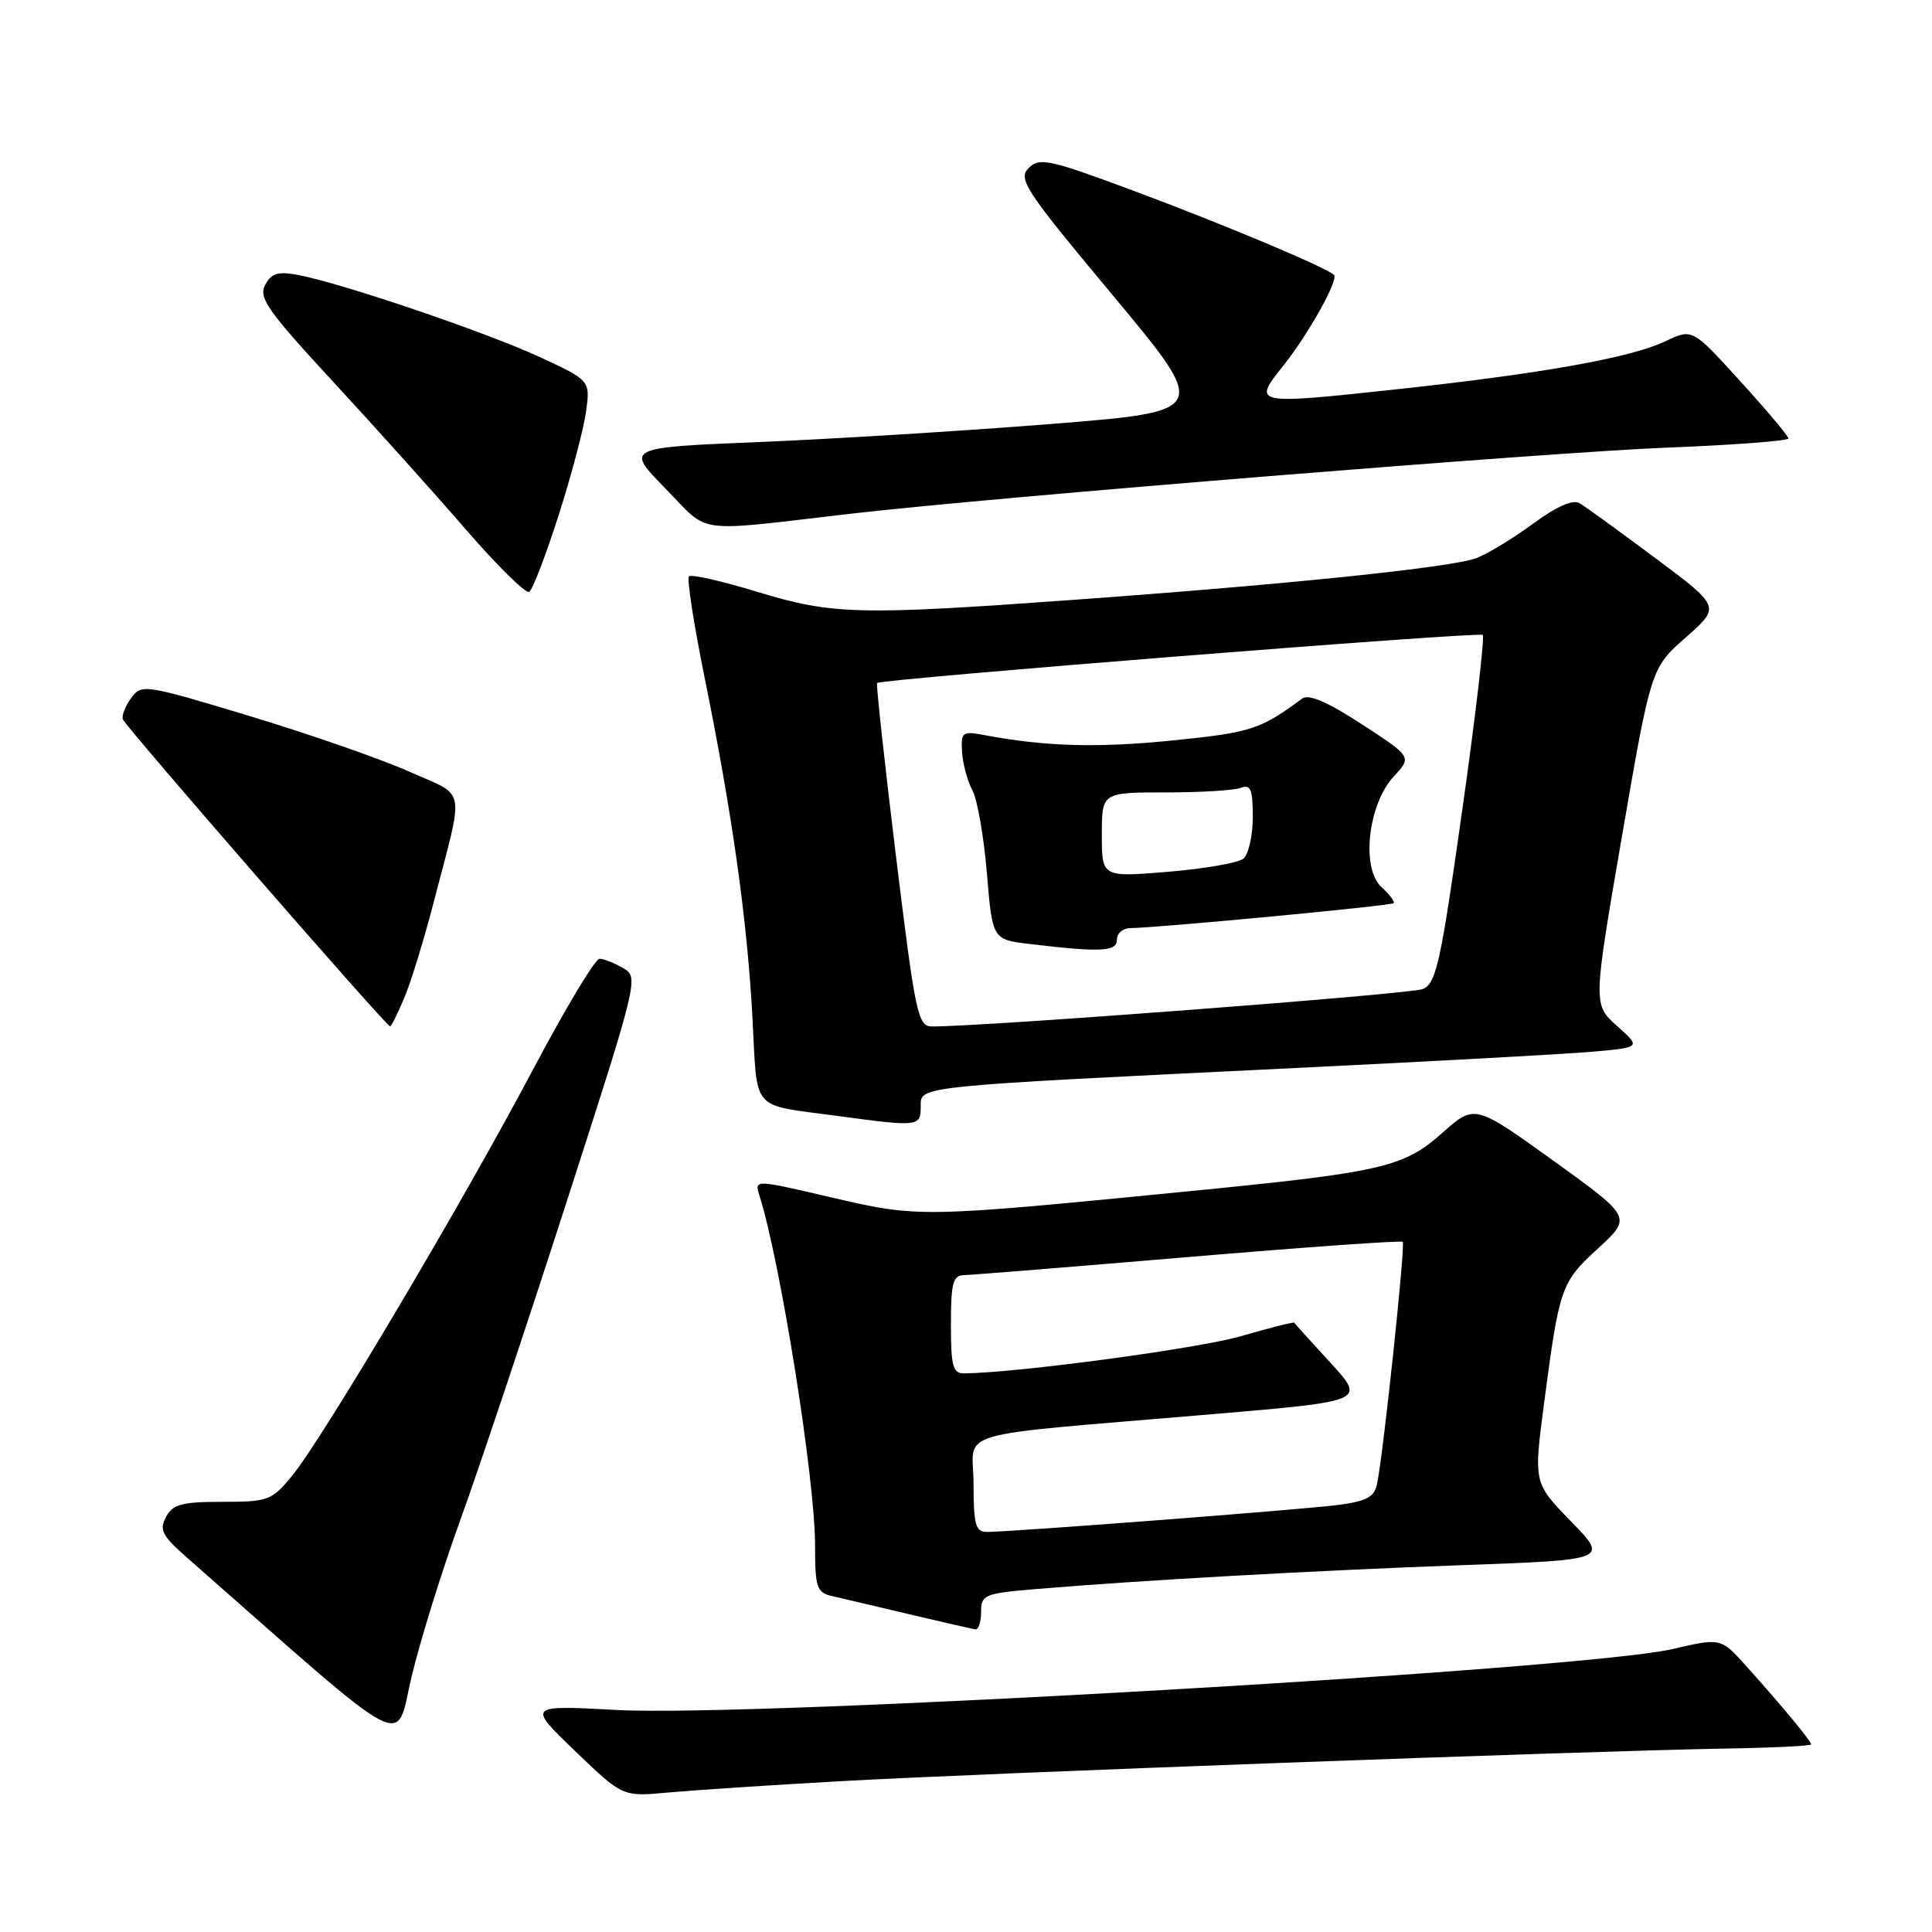<?xml version="1.0" encoding="UTF-8" standalone="no"?>
<!DOCTYPE svg PUBLIC "-//W3C//DTD SVG 1.1//EN" "http://www.w3.org/Graphics/SVG/1.1/DTD/svg11.dtd" >
<svg xmlns="http://www.w3.org/2000/svg" xmlns:xlink="http://www.w3.org/1999/xlink" version="1.1" viewBox="0 0 256 256">
 <g >
 <path fill="currentColor"
d=" M 111.50 236.01 C 129.79 234.97 210.28 232.01 228.74 231.69 C 234.92 231.59 239.98 231.34 239.99 231.14 C 240.00 230.72 236.06 225.96 231.38 220.76 C 228.03 217.02 228.03 217.02 221.60 218.51 C 209.86 221.24 99.91 227.58 81.69 226.58 C 69.88 225.94 69.88 225.94 76.19 232.01 C 82.50 238.08 82.50 238.08 88.50 237.52 C 91.80 237.22 102.15 236.53 111.50 236.01 Z  M 60.96 201.50 C 63.36 194.90 69.68 176.00 75.00 159.50 C 84.55 129.91 84.66 129.48 82.59 128.29 C 81.44 127.62 80.03 127.05 79.45 127.04 C 78.87 127.02 74.90 133.64 70.61 141.75 C 61.38 159.21 42.73 190.66 38.70 195.55 C 36.00 198.83 35.53 199.00 29.46 199.00 C 24.09 199.00 22.90 199.32 22.00 201.00 C 21.09 202.70 21.48 203.49 24.62 206.25 C 55.06 233.04 52.30 231.58 54.55 222.12 C 55.68 217.38 58.57 208.10 60.96 201.50 Z  M 130.00 213.59 C 130.00 211.31 130.42 211.13 137.25 210.56 C 150.71 209.42 174.39 208.09 193.81 207.39 C 213.13 206.69 213.13 206.69 208.17 201.60 C 203.21 196.50 203.21 196.50 204.59 186.00 C 206.63 170.50 206.83 169.94 211.75 165.42 C 216.24 161.30 216.24 161.30 205.83 153.80 C 195.41 146.31 195.41 146.31 191.14 150.09 C 185.93 154.72 183.29 155.32 156.50 157.95 C 121.97 161.34 121.68 161.34 110.23 158.68 C 99.96 156.28 99.96 156.28 100.62 158.38 C 103.41 167.18 107.99 195.94 108.00 204.73 C 108.00 210.37 108.21 211.01 110.25 211.49 C 111.49 211.77 116.10 212.86 120.50 213.90 C 124.90 214.94 128.84 215.84 129.25 215.90 C 129.66 215.95 130.00 214.91 130.00 213.59 Z  M 122.00 146.65 C 122.00 143.87 120.70 144.00 172.00 141.50 C 189.88 140.63 207.41 139.67 210.98 139.36 C 217.45 138.79 217.45 138.79 214.26 135.94 C 211.08 133.10 211.08 133.10 214.92 110.80 C 218.77 88.51 218.77 88.51 223.38 84.46 C 227.99 80.40 227.99 80.40 219.34 73.95 C 214.58 70.40 210.07 67.13 209.31 66.68 C 208.42 66.15 206.29 67.08 203.14 69.39 C 200.50 71.33 197.13 73.38 195.64 73.95 C 192.39 75.18 171.04 77.40 142.40 79.47 C 113.72 81.55 110.31 81.46 100.31 78.41 C 95.65 76.99 91.59 76.07 91.29 76.37 C 91.00 76.67 91.92 82.67 93.35 89.71 C 97.03 107.84 98.99 121.75 99.70 134.77 C 100.39 147.54 99.31 146.29 111.00 147.87 C 121.70 149.32 122.00 149.29 122.00 146.65 Z  M 53.56 132.25 C 54.43 130.19 56.20 124.45 57.48 119.50 C 61.55 103.81 61.90 105.67 54.24 102.25 C 50.53 100.59 41.04 97.29 33.15 94.90 C 19.15 90.67 18.76 90.61 17.38 92.49 C 16.61 93.55 16.11 94.82 16.27 95.30 C 16.58 96.23 51.19 136.00 51.69 136.00 C 51.84 136.00 52.69 134.31 53.56 132.25 Z  M 74.00 68.34 C 75.69 63.06 77.33 56.87 77.65 54.57 C 78.22 50.40 78.22 50.40 71.36 47.24 C 64.21 43.95 45.21 37.50 39.48 36.43 C 36.84 35.93 35.96 36.20 35.13 37.76 C 34.23 39.44 35.47 41.20 44.16 50.60 C 49.70 56.60 57.63 65.42 61.77 70.21 C 65.92 75.00 69.68 78.70 70.12 78.42 C 70.57 78.15 72.31 73.61 74.00 68.34 Z  M 113.00 68.04 C 131.72 65.88 205.50 59.91 220.75 59.32 C 229.69 58.97 236.99 58.42 236.97 58.09 C 236.96 57.77 234.09 54.35 230.59 50.51 C 224.24 43.52 224.24 43.52 220.67 45.22 C 216.12 47.39 204.47 49.48 185.37 51.55 C 166.06 53.64 165.92 53.62 170.01 48.50 C 173.37 44.29 177.40 37.07 176.76 36.43 C 175.80 35.47 162.32 29.80 150.69 25.46 C 139.00 21.10 137.75 20.82 136.30 22.27 C 134.85 23.72 135.82 25.19 147.49 39.18 C 160.26 54.50 160.26 54.50 139.38 56.17 C 127.90 57.09 110.48 58.16 100.68 58.57 C 82.86 59.30 82.86 59.30 88.18 64.74 C 94.18 70.87 91.55 70.52 113.00 68.04 Z  M 129.00 196.63 C 129.00 189.28 125.14 190.41 160.73 187.38 C 180.95 185.66 180.95 185.66 176.30 180.58 C 173.73 177.79 171.58 175.40 171.50 175.27 C 171.43 175.14 168.25 175.94 164.43 177.05 C 158.78 178.69 134.89 181.90 127.75 181.98 C 126.26 182.00 126.00 181.03 126.00 175.50 C 126.00 169.99 126.27 168.99 127.75 168.96 C 128.71 168.94 142.10 167.86 157.50 166.56 C 172.90 165.26 185.67 164.35 185.87 164.55 C 186.24 164.91 183.30 192.69 182.46 196.66 C 182.10 198.38 181.06 198.93 177.25 199.42 C 172.55 200.03 134.12 202.98 130.75 202.99 C 129.27 203.00 129.00 202.03 129.00 196.63 Z  M 118.71 113.36 C 117.19 100.91 116.07 90.62 116.22 90.50 C 116.90 89.96 196.02 83.68 196.47 84.13 C 196.74 84.41 195.52 94.90 193.74 107.45 C 190.88 127.72 190.29 130.35 188.51 131.06 C 186.84 131.73 129.94 136.06 123.49 136.01 C 121.62 136.00 121.29 134.43 118.71 113.36 Z  M 148.00 124.50 C 148.00 123.67 148.79 122.99 149.75 122.98 C 153.47 122.94 184.31 120.02 184.65 119.68 C 184.85 119.48 184.14 118.53 183.07 117.56 C 180.32 115.08 181.26 106.58 184.67 102.90 C 187.09 100.29 187.09 100.29 180.45 95.97 C 175.88 92.99 173.41 91.93 172.54 92.57 C 167.00 96.66 165.79 97.06 155.43 98.11 C 145.40 99.12 138.54 98.93 130.41 97.40 C 127.51 96.86 127.32 97.00 127.48 99.66 C 127.58 101.22 128.19 103.50 128.85 104.72 C 129.50 105.94 130.37 110.89 130.77 115.72 C 131.50 124.50 131.50 124.50 136.50 125.09 C 145.90 126.21 148.00 126.10 148.00 124.50 Z  M 146.00 110.62 C 146.00 105.00 146.00 105.00 154.42 105.00 C 159.05 105.00 163.55 104.73 164.42 104.39 C 165.72 103.90 166.00 104.59 166.00 108.27 C 166.00 110.74 165.44 113.21 164.75 113.78 C 164.06 114.34 159.56 115.12 154.75 115.52 C 146.00 116.24 146.00 116.24 146.00 110.62 Z "/>
</g>
</svg>